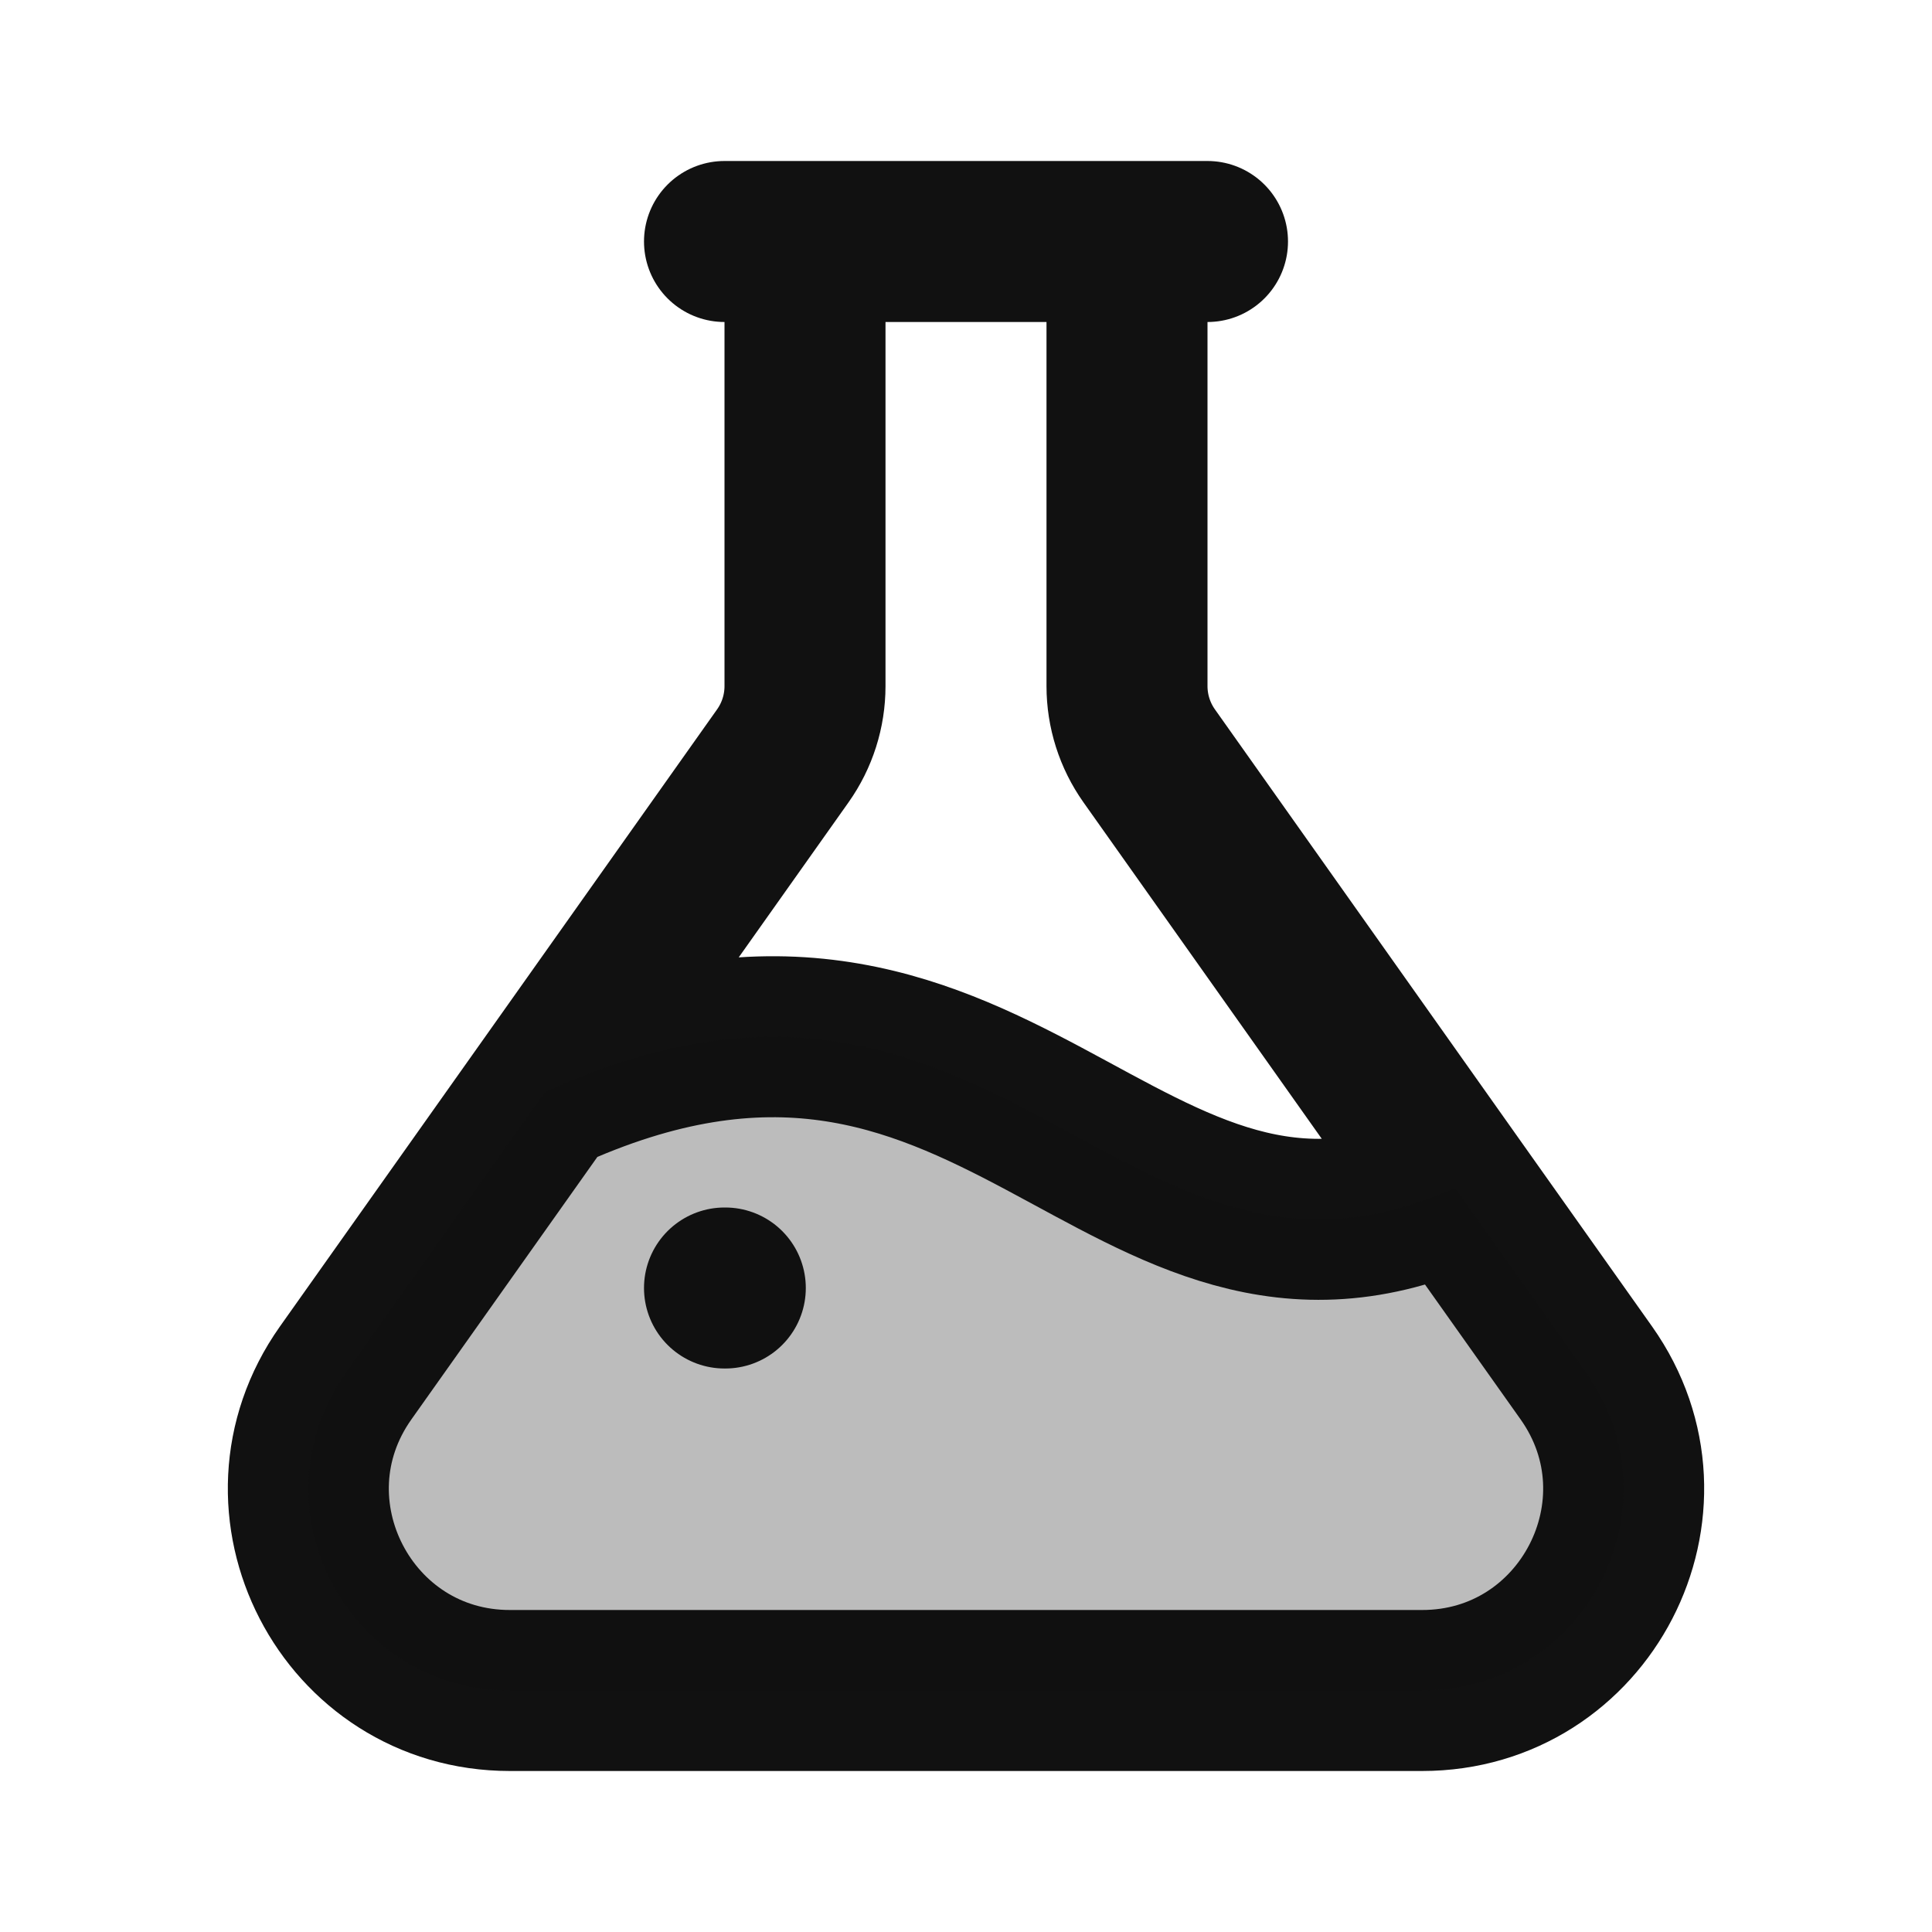 <svg width="24" height="24" viewBox="0 0 24 24" fill="none" xmlns="http://www.w3.org/2000/svg">
<path d="M10 3H14M10 3H9M10 3V8.523C10 8.833 9.904 9.136 9.724 9.39L6.764 13.569M14 3H15M14 3V8.523C14 8.833 14.096 9.136 14.276 9.39L18.075 14.754M18.075 14.754L19.706 17.055C20.878 18.711 19.694 21 17.666 21H6.334C4.306 21 3.122 18.711 4.294 17.055L6.764 13.569M18.075 14.754C13.922 16.641 12.387 10.981 6.764 13.569" stroke="#111111" stroke-width="2" stroke-linecap="round" stroke-linejoin="round"/>
<path d="M9 16H9.01" stroke="#111111" stroke-width="2" stroke-linecap="round" stroke-linejoin="round"/>
<path opacity="0.28" d="M17.666 21H6.334C4.306 21 3.122 18.711 4.294 17.055L6.764 13.569C12.387 10.982 13.922 16.642 18.075 14.754L19.706 17.055C20.878 18.711 19.694 21 17.666 21Z" fill="#111111"/>
</svg>

